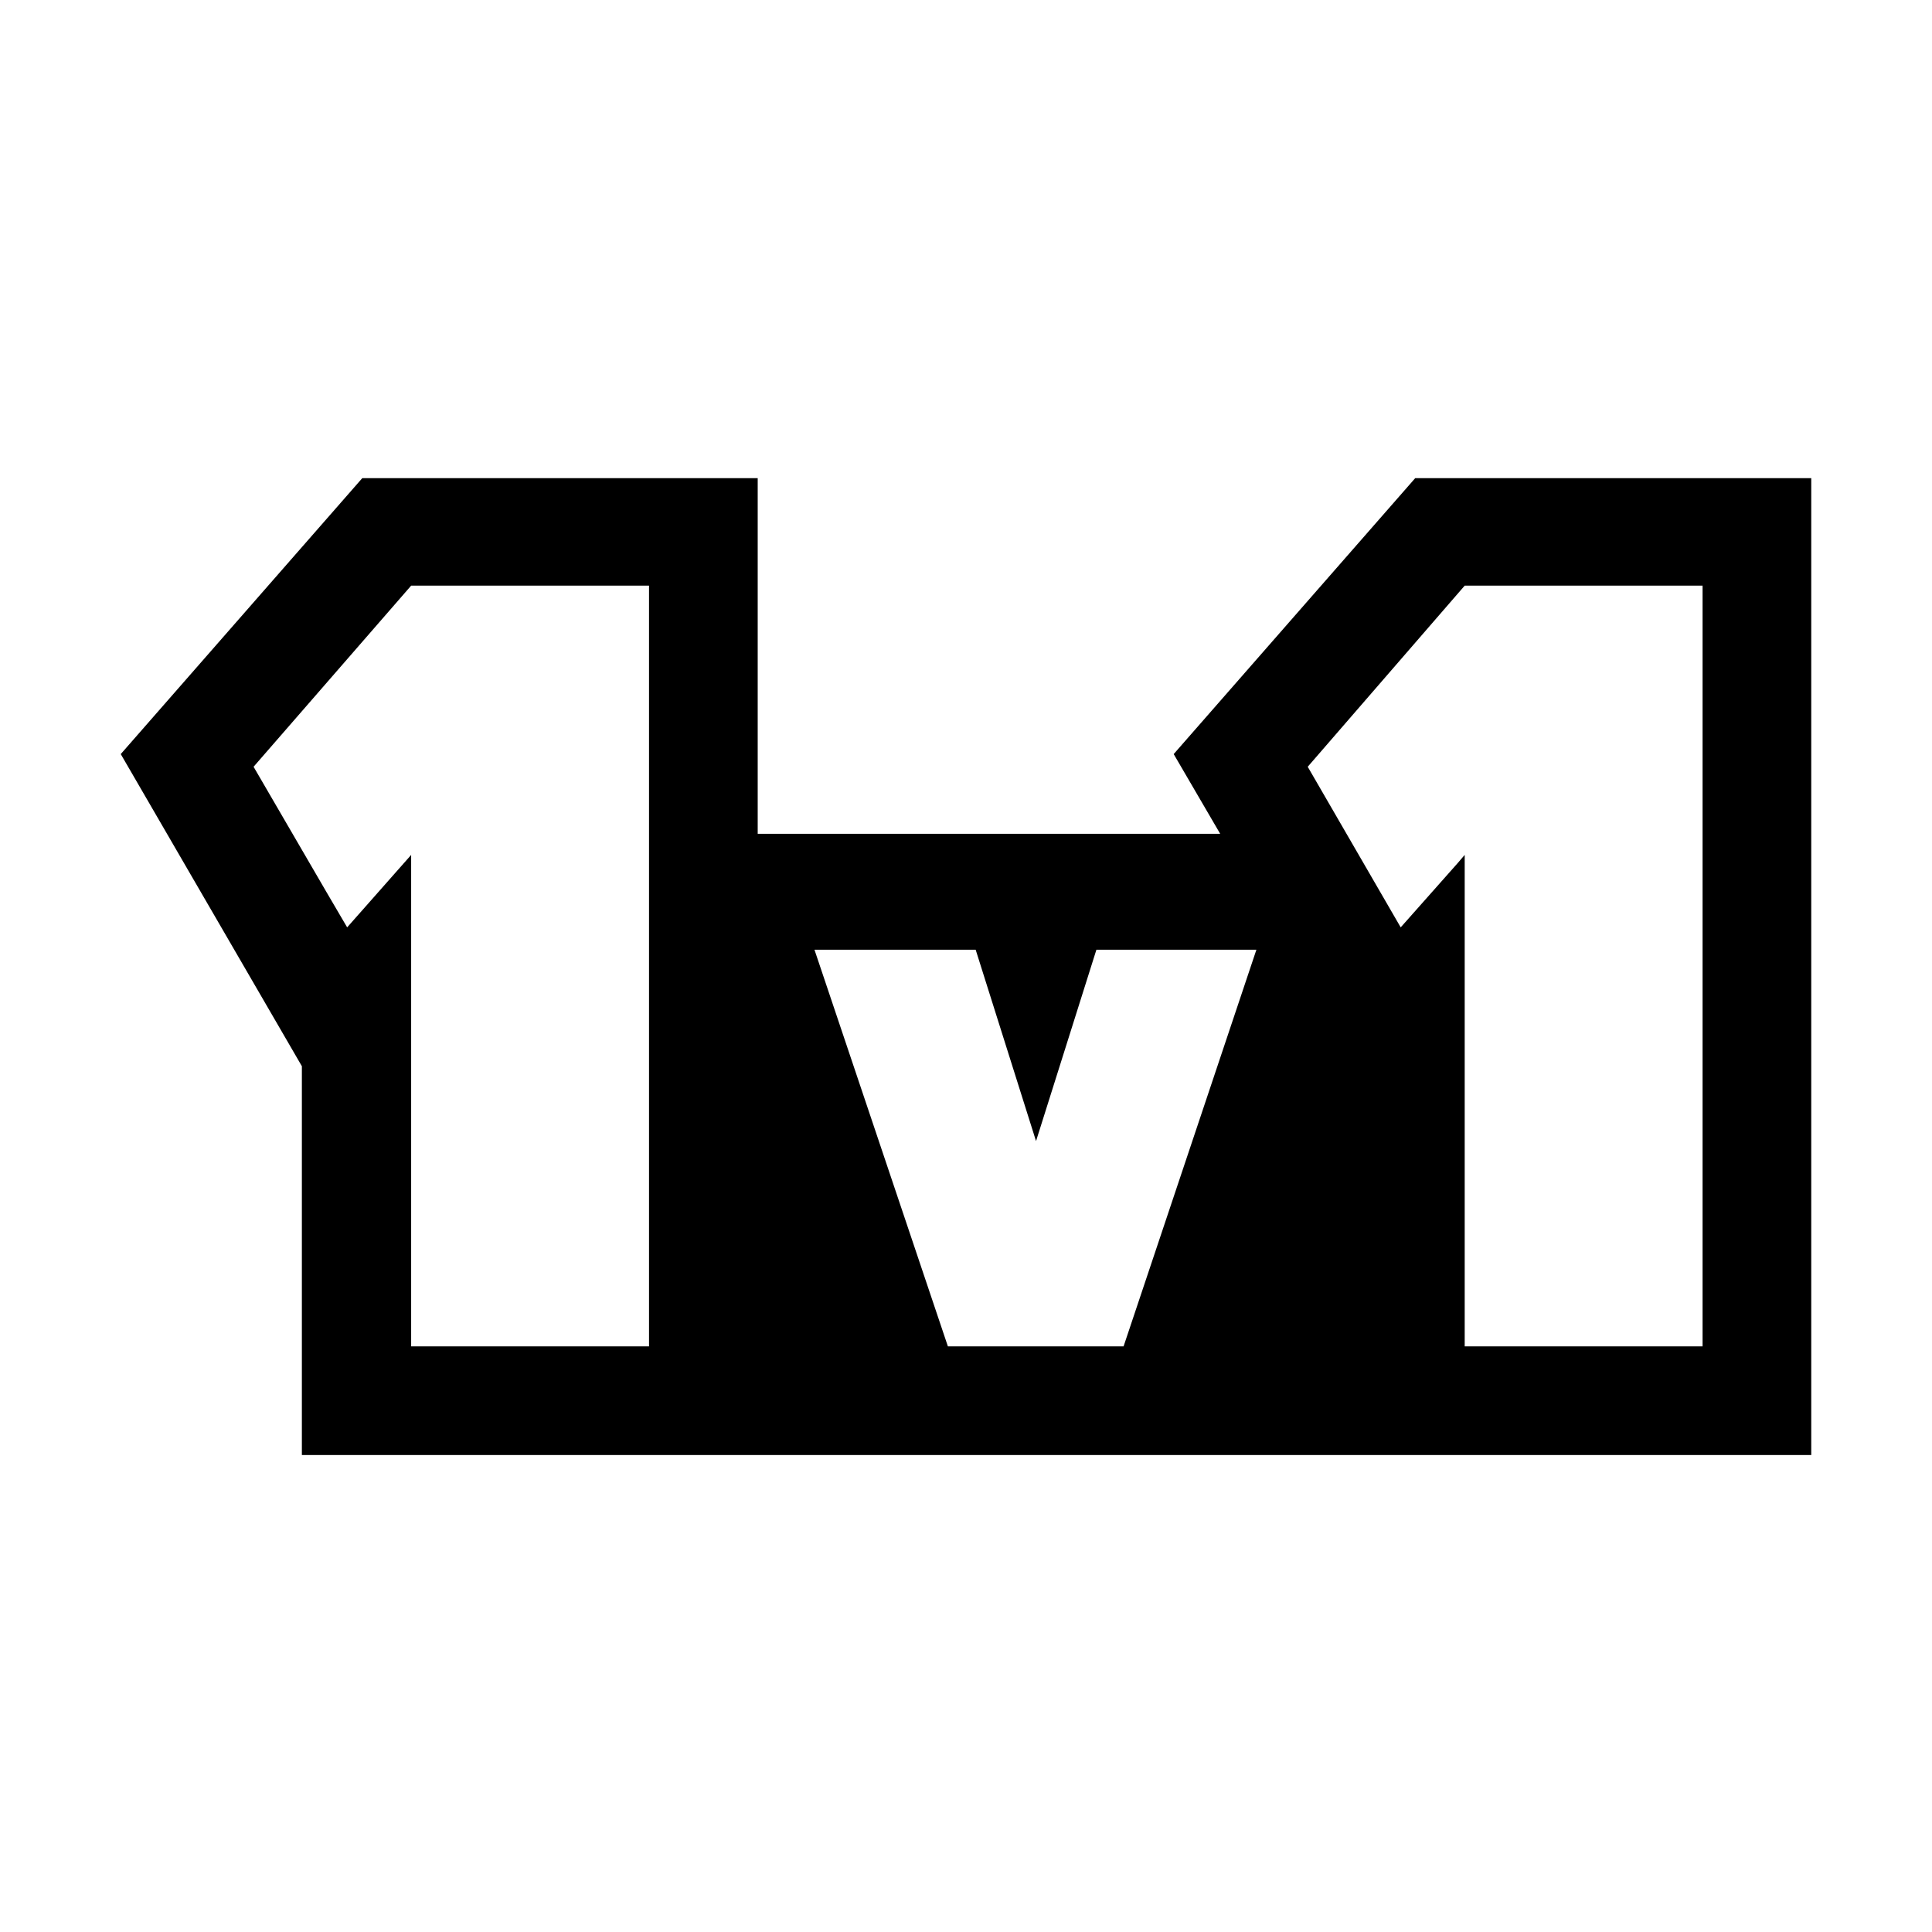 <svg id="Calque_1" data-name="Calque 1" xmlns="http://www.w3.org/2000/svg" viewBox="0 0 32 32">
  <path d="M23.44,7.92l-4,4.57.77,1.32H12.55V7.92H6L2,12.49l3,5.17V24.1H30V7.92ZM5.75,15.36l-.34-.58L4.2,12.7l2.61-3h3.94V22.3H6.81v-8h0v-.14ZM24.14,14.3l-.94,1.06L21.66,12.7l2.6-3H28.2V22.3H24.26V14.16Zm-3.33,1.43-2.2,6.57H15.7l-2.21-6.57h2.67l1,3.17,1-3.17Z"/>
</svg>
